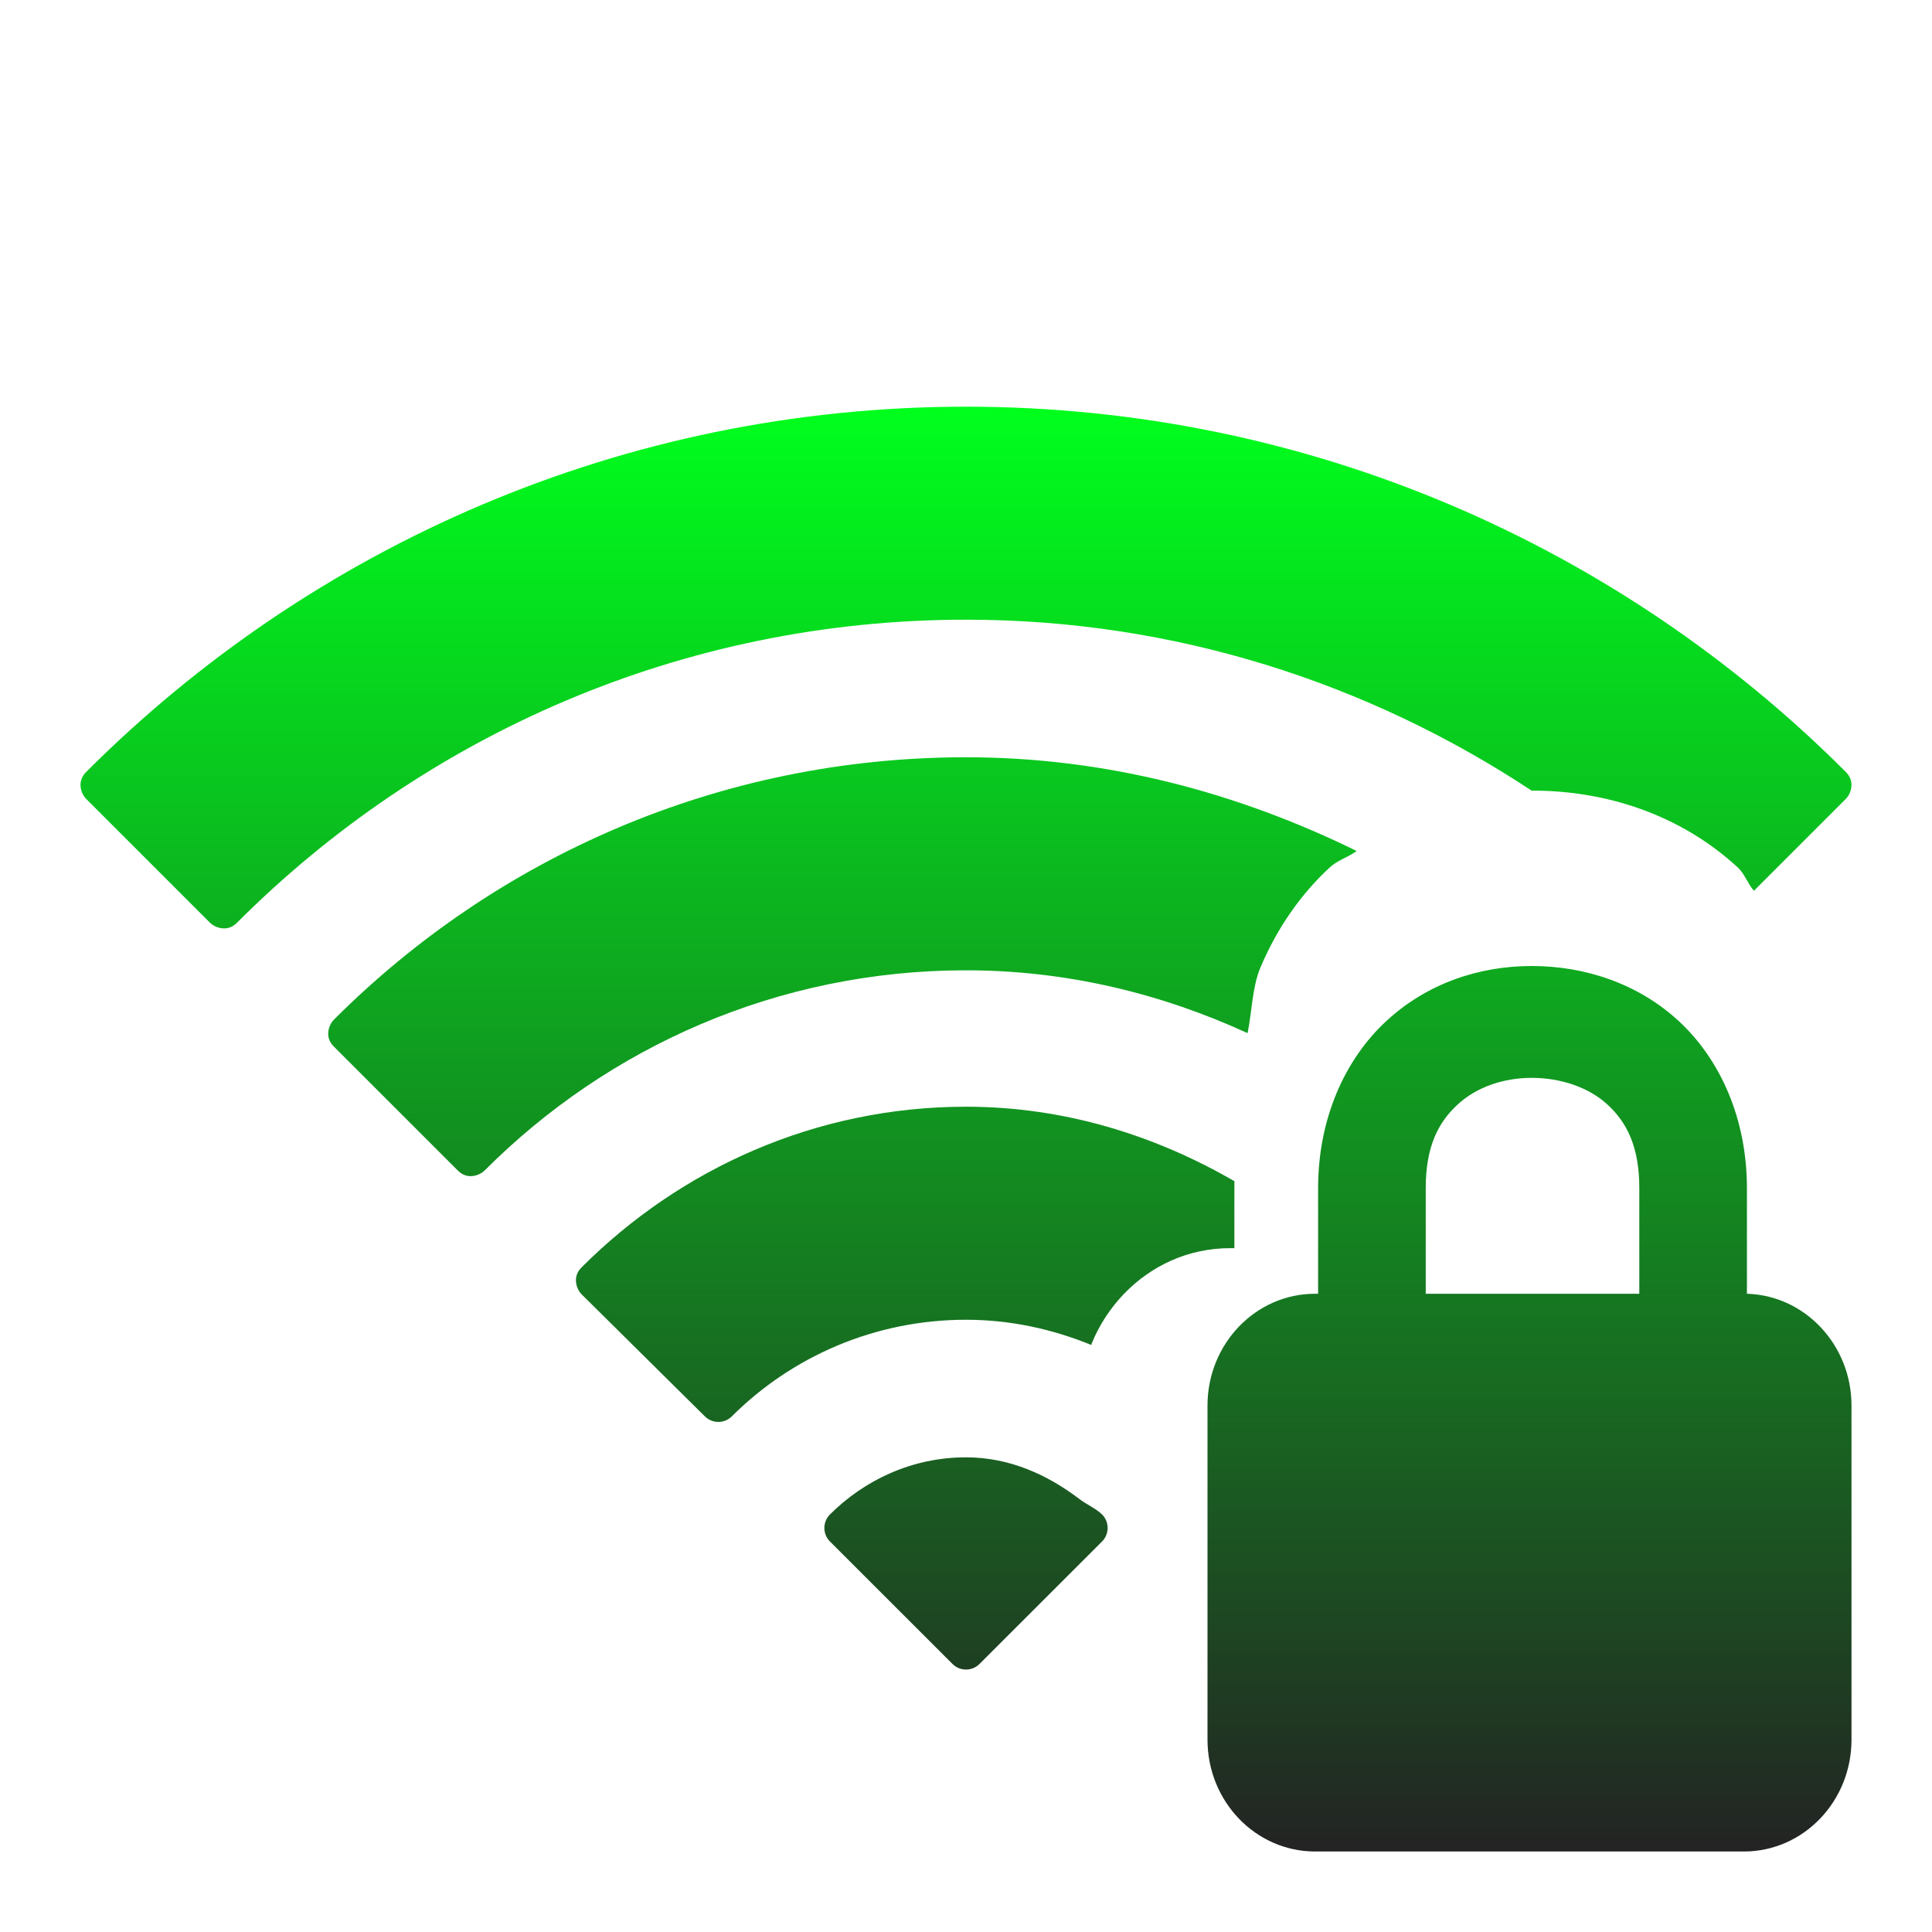 <svg xmlns="http://www.w3.org/2000/svg" xmlns:xlink="http://www.w3.org/1999/xlink" width="48" height="48">
  <defs id="acyl-settings">
    <linearGradient id="acyl-gradient" x1="0%" x2="0%" y1="0%" y2="100%">
      <stop offset="0%" style="stop-color:#00FF1D;stop-opacity:1"/>
      <stop offset="100%" style="stop-color:#232323;stop-opacity:1"/>
    </linearGradient>
    <g id="acyl-filter">
  </g>
    <g id="acyl-drawing">
      <path d="M 24 10.104 C 15.468 10.104 7.743 13.577 2.148 19.172 C 2.056 19.262 2 19.371 2 19.5 C 2 19.629 2.056 19.766 2.148 19.855 L 5.211 22.918 C 5.301 23.011 5.439 23.066 5.568 23.066 C 5.697 23.066 5.805 23.011 5.895 22.918 C 10.532 18.28 16.927 15.396 24 15.396 C 29.2 15.396 34.019 16.978 38.057 19.646 C 38.064 19.646 38.071 19.643 38.078 19.643 C 38.983 19.643 39.9 19.789 40.77 20.102 C 41.639 20.415 42.462 20.893 43.178 21.555 C 43.343 21.708 43.424 21.959 43.576 22.131 L 45.852 19.855 C 45.944 19.766 46 19.629 46 19.5 C 46 19.371 45.944 19.262 45.852 19.172 C 40.257 13.577 32.532 10.104 24 10.104 z M 24 18.814 C 17.869 18.814 12.323 21.306 8.303 25.326 C 8.21 25.416 8.154 25.555 8.154 25.684 C 8.154 25.812 8.21 25.92 8.303 26.01 L 11.365 29.072 C 11.455 29.165 11.562 29.221 11.691 29.221 C 11.82 29.221 11.959 29.165 12.049 29.072 C 15.112 26.009 19.327 24.107 24 24.107 C 26.506 24.107 28.86 24.688 30.996 25.668 C 31.106 25.124 31.111 24.524 31.314 24.041 C 31.727 23.06 32.318 22.216 33.033 21.555 C 33.236 21.367 33.49 21.301 33.707 21.143 C 30.764 19.699 27.499 18.814 24 18.814 z M 38.057 24 C 36.761 24 35.466 24.422 34.441 25.369 C 33.417 26.316 32.748 27.787 32.748 29.52 L 32.748 32.143 L 32.674 32.143 C 31.197 32.143 30 33.386 30 34.922 L 30 43.221 C 30 44.757 31.197 46 32.674 46 L 43.326 46 C 44.803 46 46 44.757 46 43.221 L 46 34.922 C 46 33.413 44.843 32.185 43.402 32.143 L 43.402 29.52 C 43.402 27.787 42.734 26.316 41.709 25.369 C 40.684 24.422 39.353 24 38.057 24 z M 38.057 26.779 C 38.76 26.779 39.465 27.006 39.94 27.445 C 40.414 27.884 40.728 28.48 40.728 29.52 L 40.728 32.143 L 35.422 32.143 L 35.422 29.52 C 35.422 28.48 35.736 27.884 36.211 27.445 C 36.686 27.006 37.353 26.779 38.057 26.779 z M 24 27.496 C 20.269 27.496 16.902 29.035 14.457 31.48 C 14.364 31.57 14.309 31.678 14.309 31.807 C 14.309 31.936 14.364 32.074 14.457 32.164 L 17.52 35.197 C 17.703 35.371 17.99 35.371 18.174 35.197 C 19.663 33.708 21.728 32.789 24 32.789 C 25.104 32.789 26.151 33.022 27.115 33.416 C 27.12 33.404 27.118 33.39 27.123 33.379 C 27.312 32.915 27.586 32.498 27.924 32.147 C 28.262 31.795 28.663 31.511 29.109 31.314 C 29.556 31.118 30.047 31.01 30.562 31.01 L 30.668 31.01 L 30.668 29.346 C 28.695 28.205 26.441 27.496 24 27.496 z M 24 36.207 C 22.666 36.207 21.479 36.767 20.611 37.635 C 20.438 37.818 20.438 38.106 20.611 38.289 L 23.674 41.35 C 23.857 41.523 24.143 41.523 24.326 41.35 L 26.83 38.848 L 27.389 38.289 C 27.562 38.106 27.562 37.818 27.389 37.635 C 27.229 37.475 27.01 37.389 26.83 37.252 C 26.031 36.643 25.088 36.207 24 36.207 z " id="path-main"/>
    </g>
  </defs>
  <g id="acyl-visual">
    <use id="visible1" style="fill:url(#acyl-gradient)" xlink:href="#acyl-drawing"/>
  </g>
</svg>
